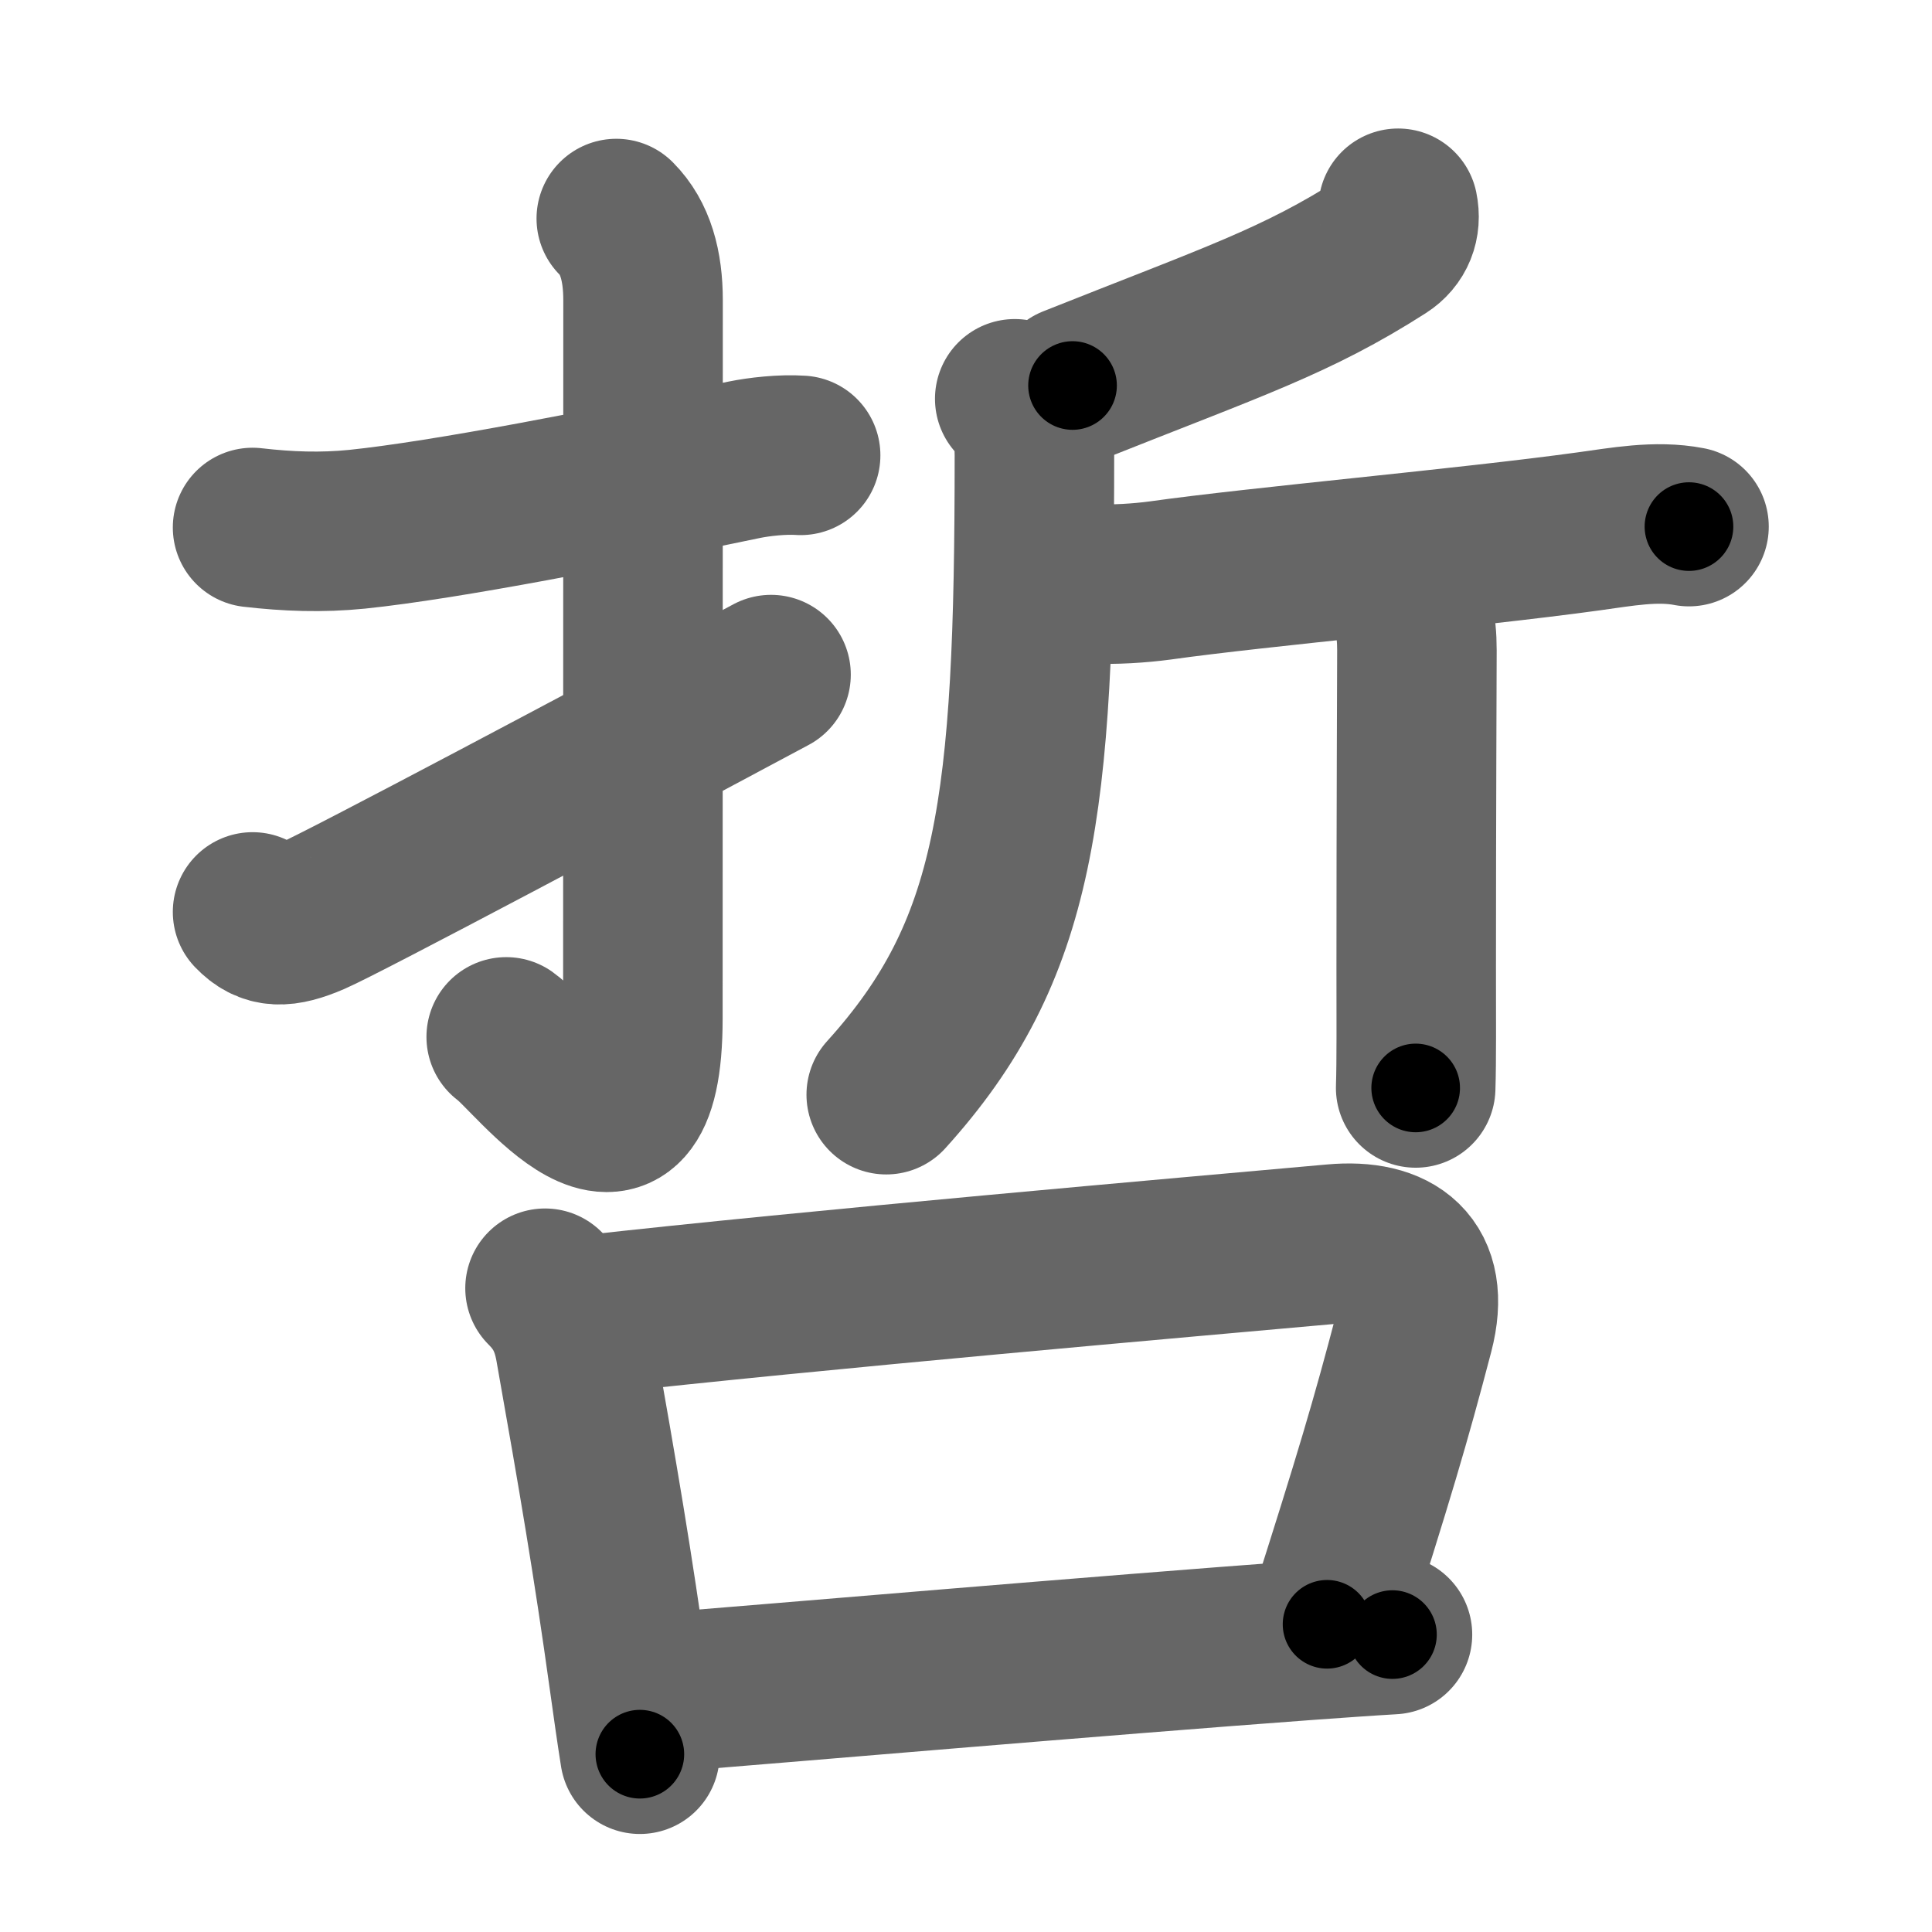 <svg xmlns="http://www.w3.org/2000/svg" width="109" height="109" viewBox="0 0 109 109" id="54f2"><g fill="none" stroke="#666" stroke-width="9" stroke-linecap="round" stroke-linejoin="round"><g><g p4:phon="折" xmlns:p4="http://kanjivg.tagaini.net"><g><path d="M14.25,29.76c1.99,0.23,3.89,0.3,5.89,0.1c5.04-0.52,14.17-2.32,21.85-3.92c0.83-0.17,2.14-0.32,3.18-0.25" /><path d="M34.77,12.33c1.08,1.08,1.51,2.67,1.51,4.61c0,12.15-0.01,36.38-0.01,40.52c0,10.67-6.21,2.09-7.71,1.04" /><path d="M14.25,51.45c0.88,0.92,1.75,0.92,3.38,0.22c1.72-0.74,17.12-8.92,25.87-13.61" /></g><g><path d="M78.88,11.75c0.18,0.87-0.12,1.65-0.87,2.13c-4.88,3.12-8.38,4.24-17.5,7.87" /><path d="M57.25,22.5c0.88,0.88,1.11,1.88,1.11,3.19c0,19.88-0.99,27.93-8.36,36.07" /><path d="M61.5,32.94c1.38,0.06,2.83-0.04,3.95-0.19c5.61-0.79,17.27-1.82,24.17-2.77c1.84-0.25,3.81-0.63,5.67-0.27" /><path d="M78.81,33.13c0.91,0.91,1.13,2.12,1.13,3.56c0,0.64-0.04,9.56-0.04,17.81c0,2.93,0.02,5.37-0.03,6.88" /></g></g><g><path d="M30.75,72.68c0.91,0.91,1.43,1.86,1.69,3.31c1.31,7.39,2.14,12.25,3.04,18.73c0.21,1.5,0.41,2.93,0.62,4.25" /><path d="M33.06,74.2c13.02-1.46,33.86-3.27,42.2-4.02c3.41-0.31,5.5,1.18,4.52,4.95c-1.32,5.04-2.27,8.24-4.91,16.51" /><path d="M36.88,95.53c6.87-0.55,25.38-2.14,36.82-2.98c1.82-0.13,3.47-0.25,4.86-0.33" /></g></g></g><g fill="none" stroke="#000" stroke-width="5" stroke-linecap="round" stroke-linejoin="round"><g><g p4:phon="折" xmlns:p4="http://kanjivg.tagaini.net"><g><path d="M14.25,29.76c1.99,0.23,3.89,0.3,5.89,0.1c5.04-0.52,14.17-2.32,21.85-3.92c0.83-0.17,2.14-0.32,3.18-0.25" stroke-dasharray="31.31" stroke-dashoffset="31.31"><animate id="0" attributeName="stroke-dashoffset" values="31.31;0" dur="0.31s" fill="freeze" begin="0s;54f2.click" /></path><path d="M34.77,12.33c1.08,1.08,1.51,2.67,1.51,4.61c0,12.15-0.01,36.38-0.01,40.52c0,10.67-6.21,2.09-7.71,1.04" stroke-dasharray="58.91" stroke-dashoffset="58.91"><animate attributeName="stroke-dashoffset" values="58.91" fill="freeze" begin="54f2.click" /><animate id="1" attributeName="stroke-dashoffset" values="58.91;0" dur="0.59s" fill="freeze" begin="0.end" /></path><path d="M14.25,51.45c0.88,0.92,1.75,0.92,3.38,0.22c1.72-0.74,17.12-8.92,25.87-13.61" stroke-dasharray="32.91" stroke-dashoffset="32.91"><animate attributeName="stroke-dashoffset" values="32.91" fill="freeze" begin="54f2.click" /><animate id="2" attributeName="stroke-dashoffset" values="32.91;0" dur="0.33s" fill="freeze" begin="1.end" /></path></g><g><path d="M78.88,11.75c0.18,0.87-0.12,1.65-0.87,2.13c-4.88,3.12-8.38,4.24-17.5,7.87" stroke-dasharray="21.68" stroke-dashoffset="21.68"><animate attributeName="stroke-dashoffset" values="21.68" fill="freeze" begin="54f2.click" /><animate id="3" attributeName="stroke-dashoffset" values="21.68;0" dur="0.22s" fill="freeze" begin="2.end" /></path><path d="M57.25,22.5c0.88,0.88,1.11,1.88,1.11,3.19c0,19.88-0.99,27.93-8.36,36.07" stroke-dasharray="41.5" stroke-dashoffset="41.5"><animate attributeName="stroke-dashoffset" values="41.5" fill="freeze" begin="54f2.click" /><animate id="4" attributeName="stroke-dashoffset" values="41.5;0" dur="0.42s" fill="freeze" begin="3.end" /></path><path d="M61.5,32.94c1.38,0.06,2.83-0.04,3.95-0.19c5.61-0.79,17.27-1.82,24.17-2.77c1.84-0.25,3.81-0.63,5.67-0.27" stroke-dasharray="33.99" stroke-dashoffset="33.99"><animate attributeName="stroke-dashoffset" values="33.99" fill="freeze" begin="54f2.click" /><animate id="5" attributeName="stroke-dashoffset" values="33.99;0" dur="0.34s" fill="freeze" begin="4.end" /></path><path d="M78.81,33.13c0.91,0.91,1.13,2.12,1.13,3.56c0,0.64-0.04,9.56-0.04,17.81c0,2.93,0.02,5.37-0.03,6.88" stroke-dasharray="28.53" stroke-dashoffset="28.53"><animate attributeName="stroke-dashoffset" values="28.53" fill="freeze" begin="54f2.click" /><animate id="6" attributeName="stroke-dashoffset" values="28.53;0" dur="0.29s" fill="freeze" begin="5.end" /></path></g></g><g><path d="M30.75,72.68c0.91,0.91,1.43,1.86,1.69,3.31c1.31,7.39,2.14,12.25,3.04,18.73c0.21,1.5,0.41,2.93,0.62,4.25" stroke-dasharray="27.05" stroke-dashoffset="27.05"><animate attributeName="stroke-dashoffset" values="27.05" fill="freeze" begin="54f2.click" /><animate id="7" attributeName="stroke-dashoffset" values="27.05;0" dur="0.27s" fill="freeze" begin="6.end" /></path><path d="M33.06,74.2c13.02-1.46,33.86-3.27,42.2-4.02c3.41-0.31,5.5,1.18,4.52,4.95c-1.32,5.04-2.27,8.24-4.91,16.51" stroke-dasharray="68.01" stroke-dashoffset="68.01"><animate attributeName="stroke-dashoffset" values="68.01" fill="freeze" begin="54f2.click" /><animate id="8" attributeName="stroke-dashoffset" values="68.01;0" dur="0.51s" fill="freeze" begin="7.end" /></path><path d="M36.88,95.53c6.87-0.55,25.38-2.14,36.82-2.98c1.82-0.13,3.47-0.25,4.86-0.33" stroke-dasharray="41.81" stroke-dashoffset="41.81"><animate attributeName="stroke-dashoffset" values="41.81" fill="freeze" begin="54f2.click" /><animate id="9" attributeName="stroke-dashoffset" values="41.81;0" dur="0.42s" fill="freeze" begin="8.end" /></path></g></g></g></svg>